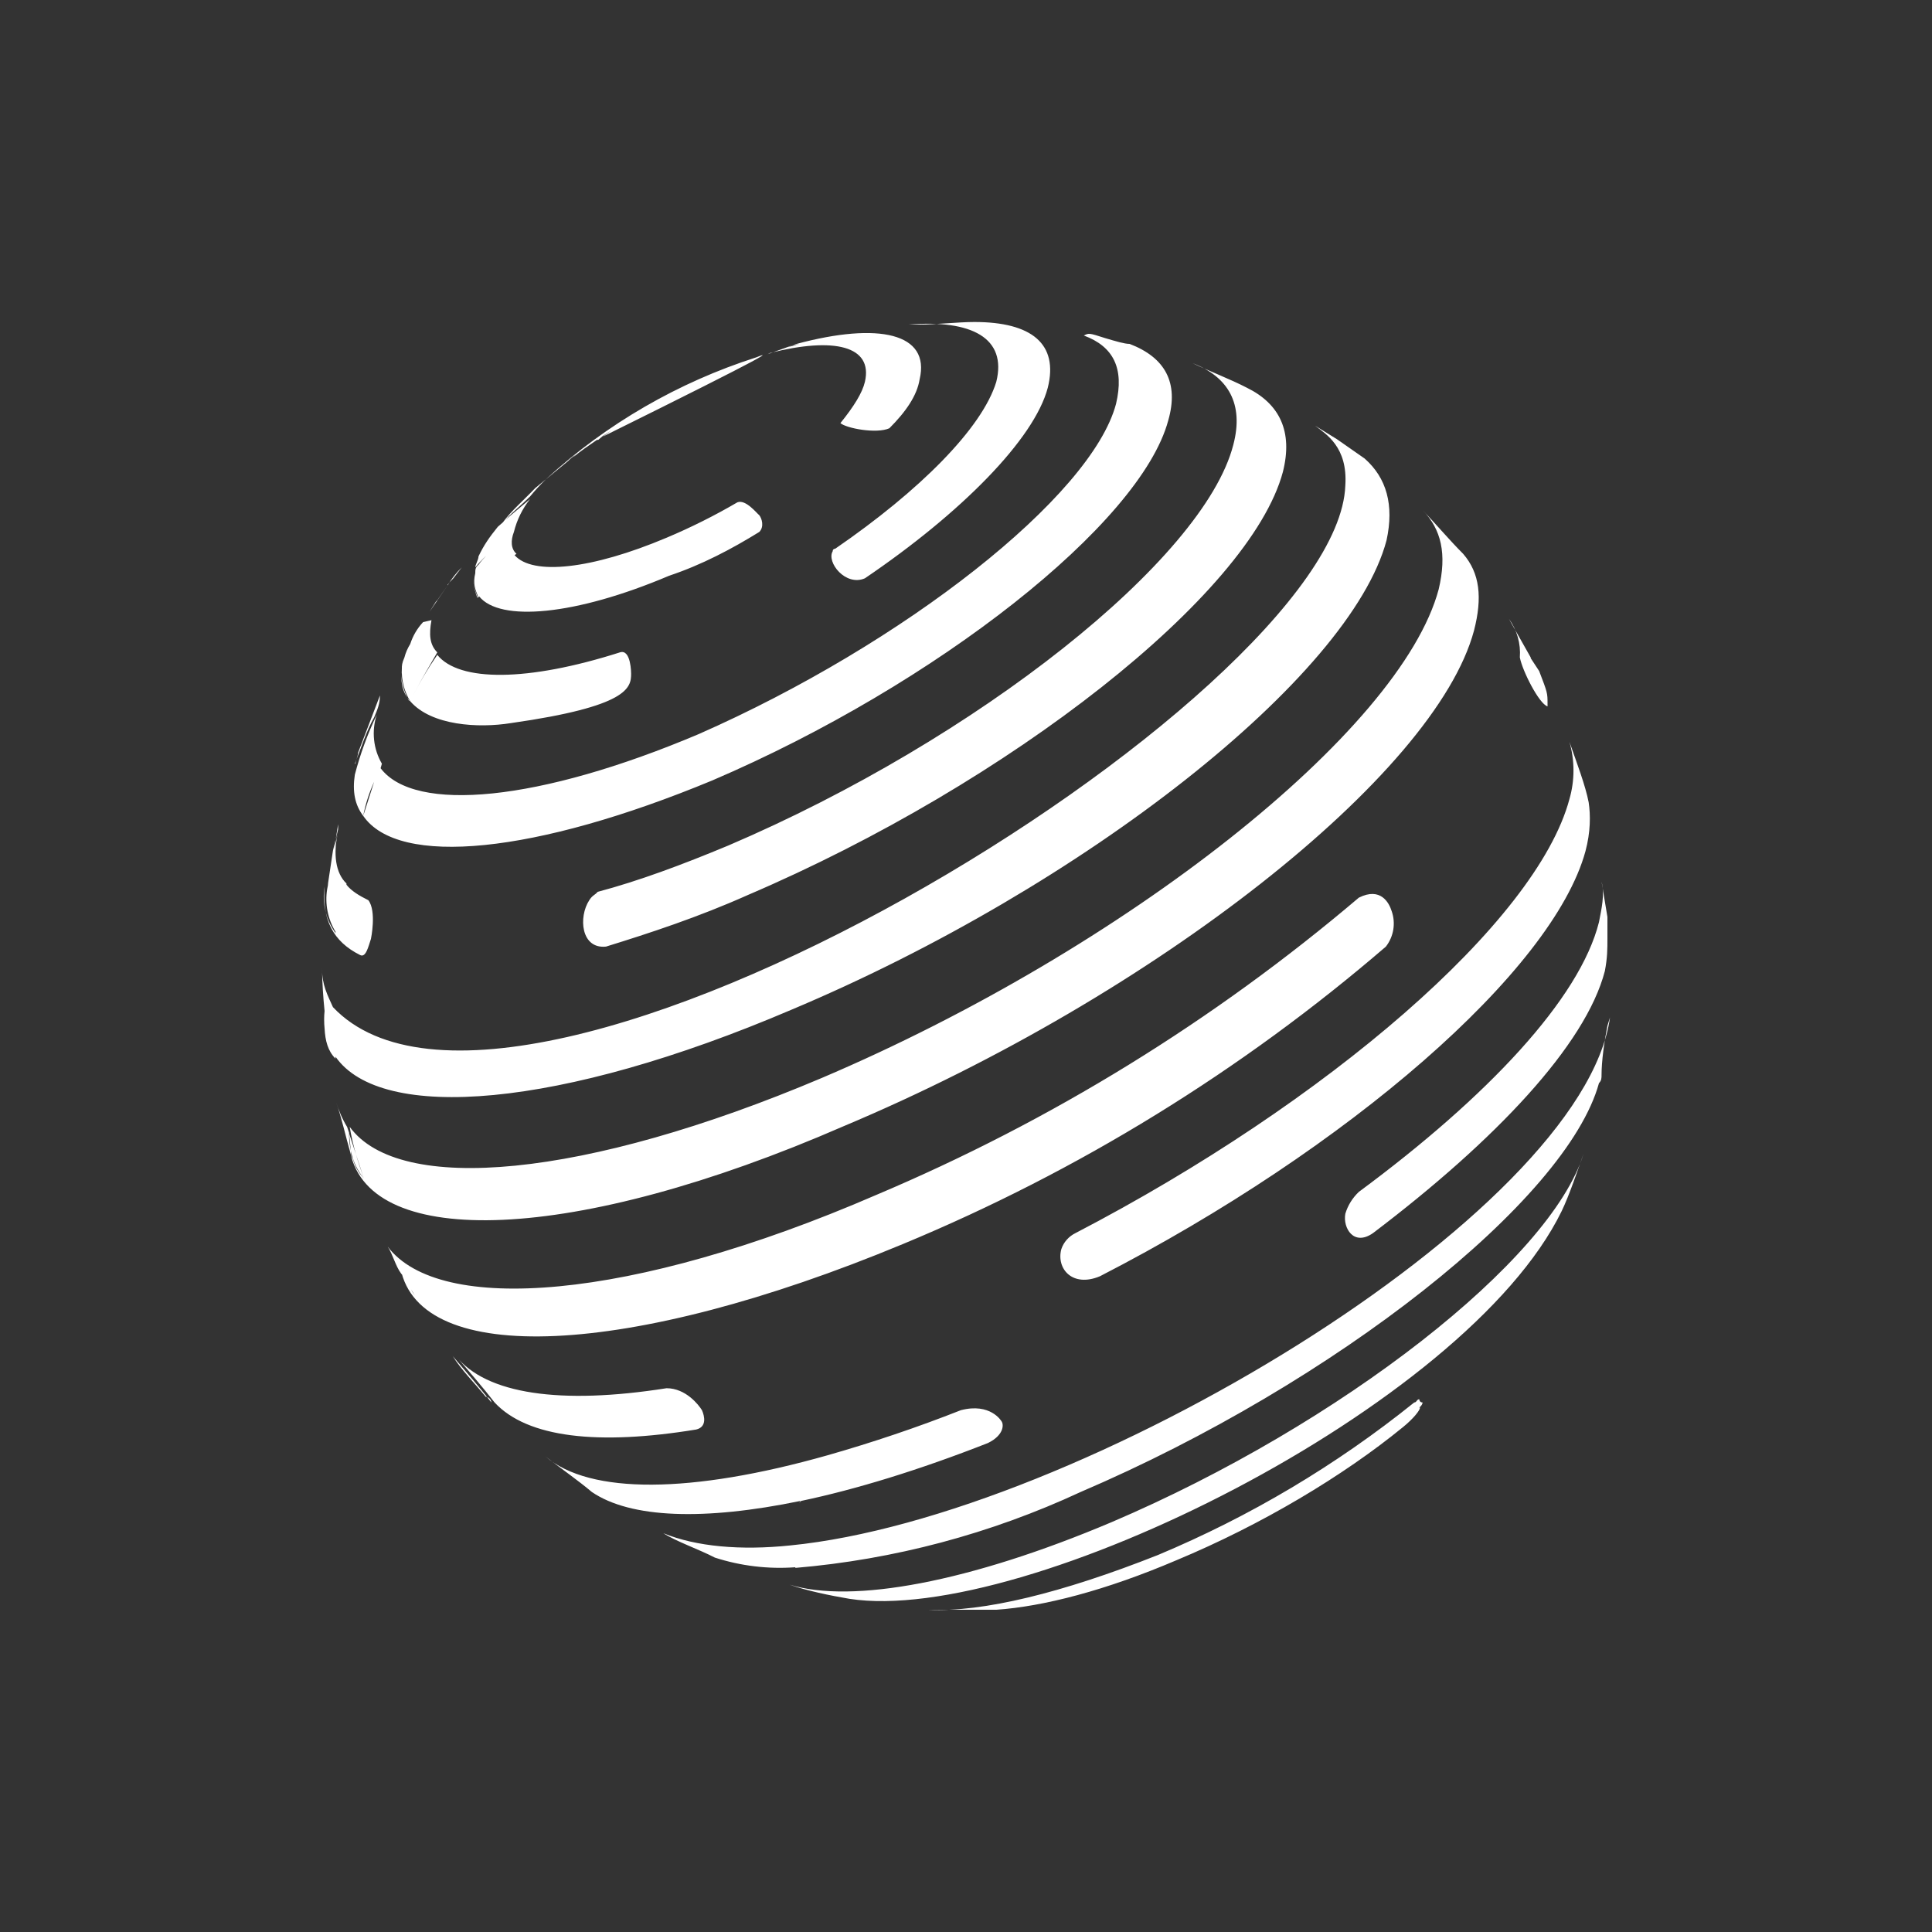 <svg width="24" height="24" viewBox="0 0 24 24" fill="none" xmlns="http://www.w3.org/2000/svg">
<rect x="0" y="0" width="24" height="24" fill="#333333" stroke="none"/>
<path d="M5.36 7.704C5.328 7.88 5.336 8.008 5.432 8.104C5.312 8.311 5.216 8.471 5.128 8.647C5.216 8.471 5.312 8.311 5.432 8.135C5.704 8.471 6.552 8.471 7.704 8.103C7.84 8.063 7.84 8.368 7.84 8.368C7.84 8.543 7.808 8.775 6.344 8.983C5.944 9.047 5.36 9.015 5.096 8.711C5.021 8.589 4.985 8.447 4.992 8.303C4.992 8.271 4.992 8.239 5.024 8.167C5.039 8.108 5.064 8.052 5.096 8C5.128 7.896 5.192 7.832 5.256 7.728C5.232 7.792 5.16 7.928 5.096 8C5.129 7.898 5.183 7.806 5.256 7.728L5.36 7.704ZM5.56 7.272C5.608 7.192 5.664 7.12 5.736 7.048L5.632 7.184C5.627 7.189 5.621 7.194 5.616 7.2L5.736 7.048L5.632 7.184C5.607 7.209 5.582 7.236 5.56 7.264V7.272ZM5.56 7.272L5.432 7.456C5.426 7.461 5.421 7.466 5.416 7.472C5.389 7.514 5.362 7.557 5.336 7.6L5.56 7.272ZM6.28 6.456L6.584 6.2C6.489 6.32 6.421 6.459 6.384 6.608C6.344 6.712 6.344 6.816 6.416 6.88C6.408 6.885 6.4 6.891 6.392 6.896C6.616 7.152 7.352 7.072 8.28 6.68C8.582 6.553 8.876 6.406 9.16 6.24C9.264 6.2 9.4 6.376 9.432 6.4C9.464 6.44 9.496 6.544 9.432 6.608C9.096 6.816 8.72 7.016 8.312 7.152C7.144 7.648 6.208 7.728 5.952 7.408L5.944 7.424C5.904 7.32 5.872 7.256 5.904 7.12C5.904 7.08 5.904 7.048 5.944 7.016C5.973 6.976 6.005 6.939 6.04 6.904C5.992 6.949 5.946 6.997 5.904 7.048C5.904 7.016 5.944 6.952 5.944 6.912C6.008 6.776 6.08 6.672 6.184 6.544L6.248 6.488C6.352 6.344 6.504 6.216 6.648 6.064L7.056 5.728C7.085 5.698 7.117 5.672 7.152 5.648L7.12 5.68C7.216 5.6 7.312 5.536 7.416 5.464H7.432L7.488 5.416C7.972 5.099 8.487 4.831 9.024 4.616C9.112 4.56 9.2 4.52 9.288 4.48L9.144 4.536C9.059 4.573 8.974 4.608 8.888 4.64C8.752 4.68 8.752 4.68 8.488 4.816C8.344 4.88 8.344 4.88 8.112 5.016L7.768 5.224L7.488 5.424C9.704 4.328 9.552 4.376 9.392 4.44C8.427 4.749 7.54 5.262 6.792 5.944C6.718 6.014 6.649 6.089 6.584 6.168C6.48 6.272 6.368 6.36 6.28 6.456ZM4.36 14.318C4.359 14.347 4.368 14.375 4.384 14.398C4.408 14.489 4.455 14.571 4.52 14.638L4.336 14.078C4.336 14.302 4.4 14.494 4.52 14.638C4.448 14.438 4.384 14.238 4.344 13.998C4.96 14.846 7.264 14.638 10.208 13.391C13.968 11.791 17.4 9.087 17.872 7.32C17.976 6.88 17.904 6.576 17.672 6.336C17.832 6.504 18.008 6.712 18.176 6.88C18.384 7.12 18.416 7.424 18.311 7.832C17.832 9.623 14.344 12.367 10.48 13.99C7.12 15.454 4.6 15.518 4.352 14.318C4.296 14.126 4.24 13.87 4.176 13.695C4.208 13.791 4.248 13.895 4.312 13.999L4.336 14.07C4.336 14.073 4.336 14.075 4.336 14.078V14.07L4.36 14.318ZM9.848 4.288L9.896 4.272C10.912 4 11.56 4.136 11.424 4.712C11.392 4.912 11.256 5.112 11.048 5.32C10.888 5.392 10.512 5.32 10.44 5.256C10.608 5.048 10.712 4.88 10.744 4.744C10.848 4.296 10.36 4.184 9.568 4.384L9.536 4.4L9.848 4.288ZM9.792 4.312L9.928 4.272C9.901 4.277 9.874 4.282 9.848 4.288L9.792 4.312ZM4.168 13.127V13.151C4.072 13.055 4.04 12.927 4.032 12.775C4.025 12.706 4.025 12.636 4.032 12.567C4.034 12.631 4.034 12.695 4.032 12.759C4.025 12.692 4.025 12.625 4.032 12.559C4.014 12.384 4.003 12.207 4 12.031C4 12.239 4.072 12.367 4.136 12.511L4.152 12.831C4.136 12.719 4.136 12.607 4.136 12.511C6.408 14.911 16.616 8.671 16.712 6.032C16.744 5.552 16.472 5.392 16.336 5.288L16.608 5.456L16.952 5.696C17.224 5.936 17.32 6.272 17.224 6.712C16.776 8.407 13.464 11.015 9.832 12.543C6.952 13.774 4.736 13.943 4.168 13.127ZM4.152 10.543L4.2 10.335C4.136 10.607 4.168 10.847 4.304 10.975V10.991C4.368 11.071 4.464 11.127 4.576 11.183C4.68 11.319 4.608 11.663 4.608 11.663C4.576 11.759 4.544 11.903 4.472 11.863C4.136 11.695 4 11.423 4.032 11.015C3.999 11.217 4.048 11.425 4.168 11.591V11.575C4.072 11.417 4.035 11.229 4.064 11.047L4.08 10.967C4.072 10.993 4.066 11.02 4.064 11.047L4.136 10.567L4.2 10.303V10.239L4.152 10.543ZM4.648 9.711C4.586 9.846 4.54 9.989 4.512 10.135C4.408 9.999 4.376 9.831 4.408 9.623C4.475 9.367 4.566 9.118 4.68 8.879C4.647 8.979 4.636 9.085 4.647 9.19C4.658 9.295 4.691 9.396 4.744 9.487L4.728 9.543C5.152 10.103 6.696 9.959 8.68 9.119C11.224 7.999 13.56 6.168 13.864 5.016C13.968 4.576 13.832 4.304 13.464 4.168C13.528 4.136 13.528 4.136 13.728 4.2C13.864 4.24 13.968 4.272 14.032 4.272C14.472 4.44 14.648 4.752 14.512 5.224C14.168 6.504 11.632 8.503 8.848 9.695C6.648 10.607 4.952 10.775 4.512 10.135L4.648 9.711ZM9.88 19.469C9.542 19.494 9.202 19.453 8.88 19.349C8.68 19.245 8.4 19.149 8.24 19.046C8.648 19.213 9.2 19.262 9.816 19.198C13.392 18.846 19.655 15.094 20 12.639L19.968 12.743C19.928 12.943 19.895 13.183 19.895 13.351C19.895 13.391 19.895 13.423 19.863 13.455C19.463 14.91 16.584 17.182 13.424 18.534C12.307 19.053 11.107 19.373 9.88 19.477V19.469ZM10.28 18.078C10.841 17.918 11.393 17.732 11.936 17.518C12.304 17.422 12.44 17.654 12.44 17.654C12.472 17.694 12.472 17.829 12.272 17.926C11.416 18.262 10.632 18.502 9.952 18.645L9.928 18.669L9.944 18.645C8.744 18.893 7.832 18.861 7.352 18.534C7.192 18.398 6.952 18.23 6.776 18.093C7.328 18.566 8.584 18.558 10.28 18.078ZM6.04 17.358C5.896 17.182 5.728 17.014 5.624 16.846C5.76 17.006 5.968 17.245 6.104 17.422C6.102 17.403 6.094 17.386 6.081 17.373C6.068 17.36 6.05 17.351 6.032 17.35L6.04 17.358ZM11.424 4.032C11.624 4.032 11.904 4 12.104 4C12.816 4 13.152 4.272 13.016 4.816C12.848 5.456 11.936 6.376 10.744 7.184C10.504 7.288 10.264 6.984 10.344 6.848C10.344 6.816 10.376 6.816 10.376 6.816C11.424 6.096 12.2 5.32 12.376 4.744C12.512 4.2 12.072 3.968 11.288 4.032H11.424ZM15.488 4.816C15.896 5.016 16.064 5.36 15.936 5.864C15.528 7.384 12.544 9.727 9.288 11.119C8.68 11.391 8.072 11.591 7.528 11.759C7.216 11.791 7.184 11.391 7.32 11.183C7.36 11.119 7.392 11.119 7.424 11.079C7.936 10.943 8.472 10.743 9.048 10.503C12.136 9.183 14.952 6.952 15.32 5.528C15.456 5.016 15.256 4.68 14.816 4.512C15.016 4.608 15.288 4.712 15.488 4.816ZM19.015 8.176L19.12 8.336C19.224 8.607 19.224 8.607 19.224 8.743V8.775C19.119 8.743 18.912 8.335 18.88 8.167C18.893 7.996 18.845 7.826 18.744 7.687L19.015 8.167V8.176ZM19.735 9.967C19.759 10.127 19.759 10.335 19.695 10.575C19.288 12.063 16.744 14.27 13.664 15.854C13.32 15.998 13.12 15.758 13.184 15.518C13.198 15.475 13.221 15.435 13.252 15.4C13.282 15.366 13.319 15.338 13.36 15.318C16.48 13.695 19.087 11.455 19.496 9.927C19.563 9.695 19.563 9.448 19.496 9.215C19.591 9.487 19.695 9.759 19.735 9.967ZM19.968 11.391V11.655C19.968 11.791 19.968 11.895 19.936 12.063C19.696 12.983 18.576 14.166 17.056 15.318C16.816 15.486 16.68 15.254 16.712 15.078C16.743 14.974 16.801 14.881 16.88 14.806C18.48 13.623 19.624 12.407 19.863 11.455C19.895 11.287 19.936 11.119 19.895 10.951L19.968 11.391ZM5.928 7.424C5.896 7.32 5.864 7.256 5.896 7.12C5.864 7.256 5.896 7.32 5.936 7.424H5.928ZM5.08 8.704C5.01 8.582 4.977 8.444 4.984 8.304C4.984 8.471 4.984 8.575 5.088 8.704H5.08ZM17.288 11.319C17.314 11.392 17.32 11.471 17.308 11.548C17.295 11.625 17.264 11.697 17.216 11.759C15.424 13.301 13.399 14.548 11.216 15.454C7.792 16.878 5.216 16.974 4.976 15.758C4.952 15.654 4.976 15.726 5.016 15.694C5.016 15.726 5.016 15.894 5.152 16.094C5.12 16.03 5.088 15.998 5.048 15.934C5.016 15.894 5.016 15.854 4.984 15.822C4.912 15.726 4.88 15.582 4.816 15.486C5.456 16.334 7.832 16.166 10.88 14.846C13.056 13.927 15.079 12.681 16.88 11.151C17.151 11.015 17.256 11.215 17.288 11.319ZM8.72 17.518C8.752 17.59 8.784 17.726 8.648 17.758C7.432 17.957 6.552 17.861 6.144 17.422C6.008 17.245 5.808 17.014 5.664 16.846C6.04 17.317 6.96 17.453 8.28 17.245C8.52 17.245 8.68 17.453 8.72 17.518ZM19.399 15.046C19.496 14.846 19.599 14.534 19.671 14.334C19.264 15.654 16.656 17.694 13.808 18.909C12.048 19.654 10.584 19.925 9.808 19.685C10.008 19.757 10.312 19.821 10.552 19.861C12.72 20.197 18.208 17.486 19.399 15.046ZM17.64 17.486C17.64 17.518 17.559 17.622 17.431 17.726C16.688 18.334 15.672 18.941 14.616 19.381C13.736 19.757 12.96 19.957 12.376 19.997H11.536C12.208 20.029 13.192 19.789 14.384 19.317C15.529 18.838 16.601 18.2 17.568 17.422C17.599 17.422 17.599 17.382 17.631 17.382C17.631 17.382 17.631 17.422 17.672 17.422C17.672 17.422 17.672 17.453 17.631 17.485L17.64 17.486ZM4.416 9.487C4.416 9.455 4.448 9.391 4.448 9.351L4.72 8.639C4.72 8.743 4.688 8.815 4.648 8.911C4.552 9.079 4.488 9.287 4.408 9.487H4.416Z" fill="white"/>
</svg>
